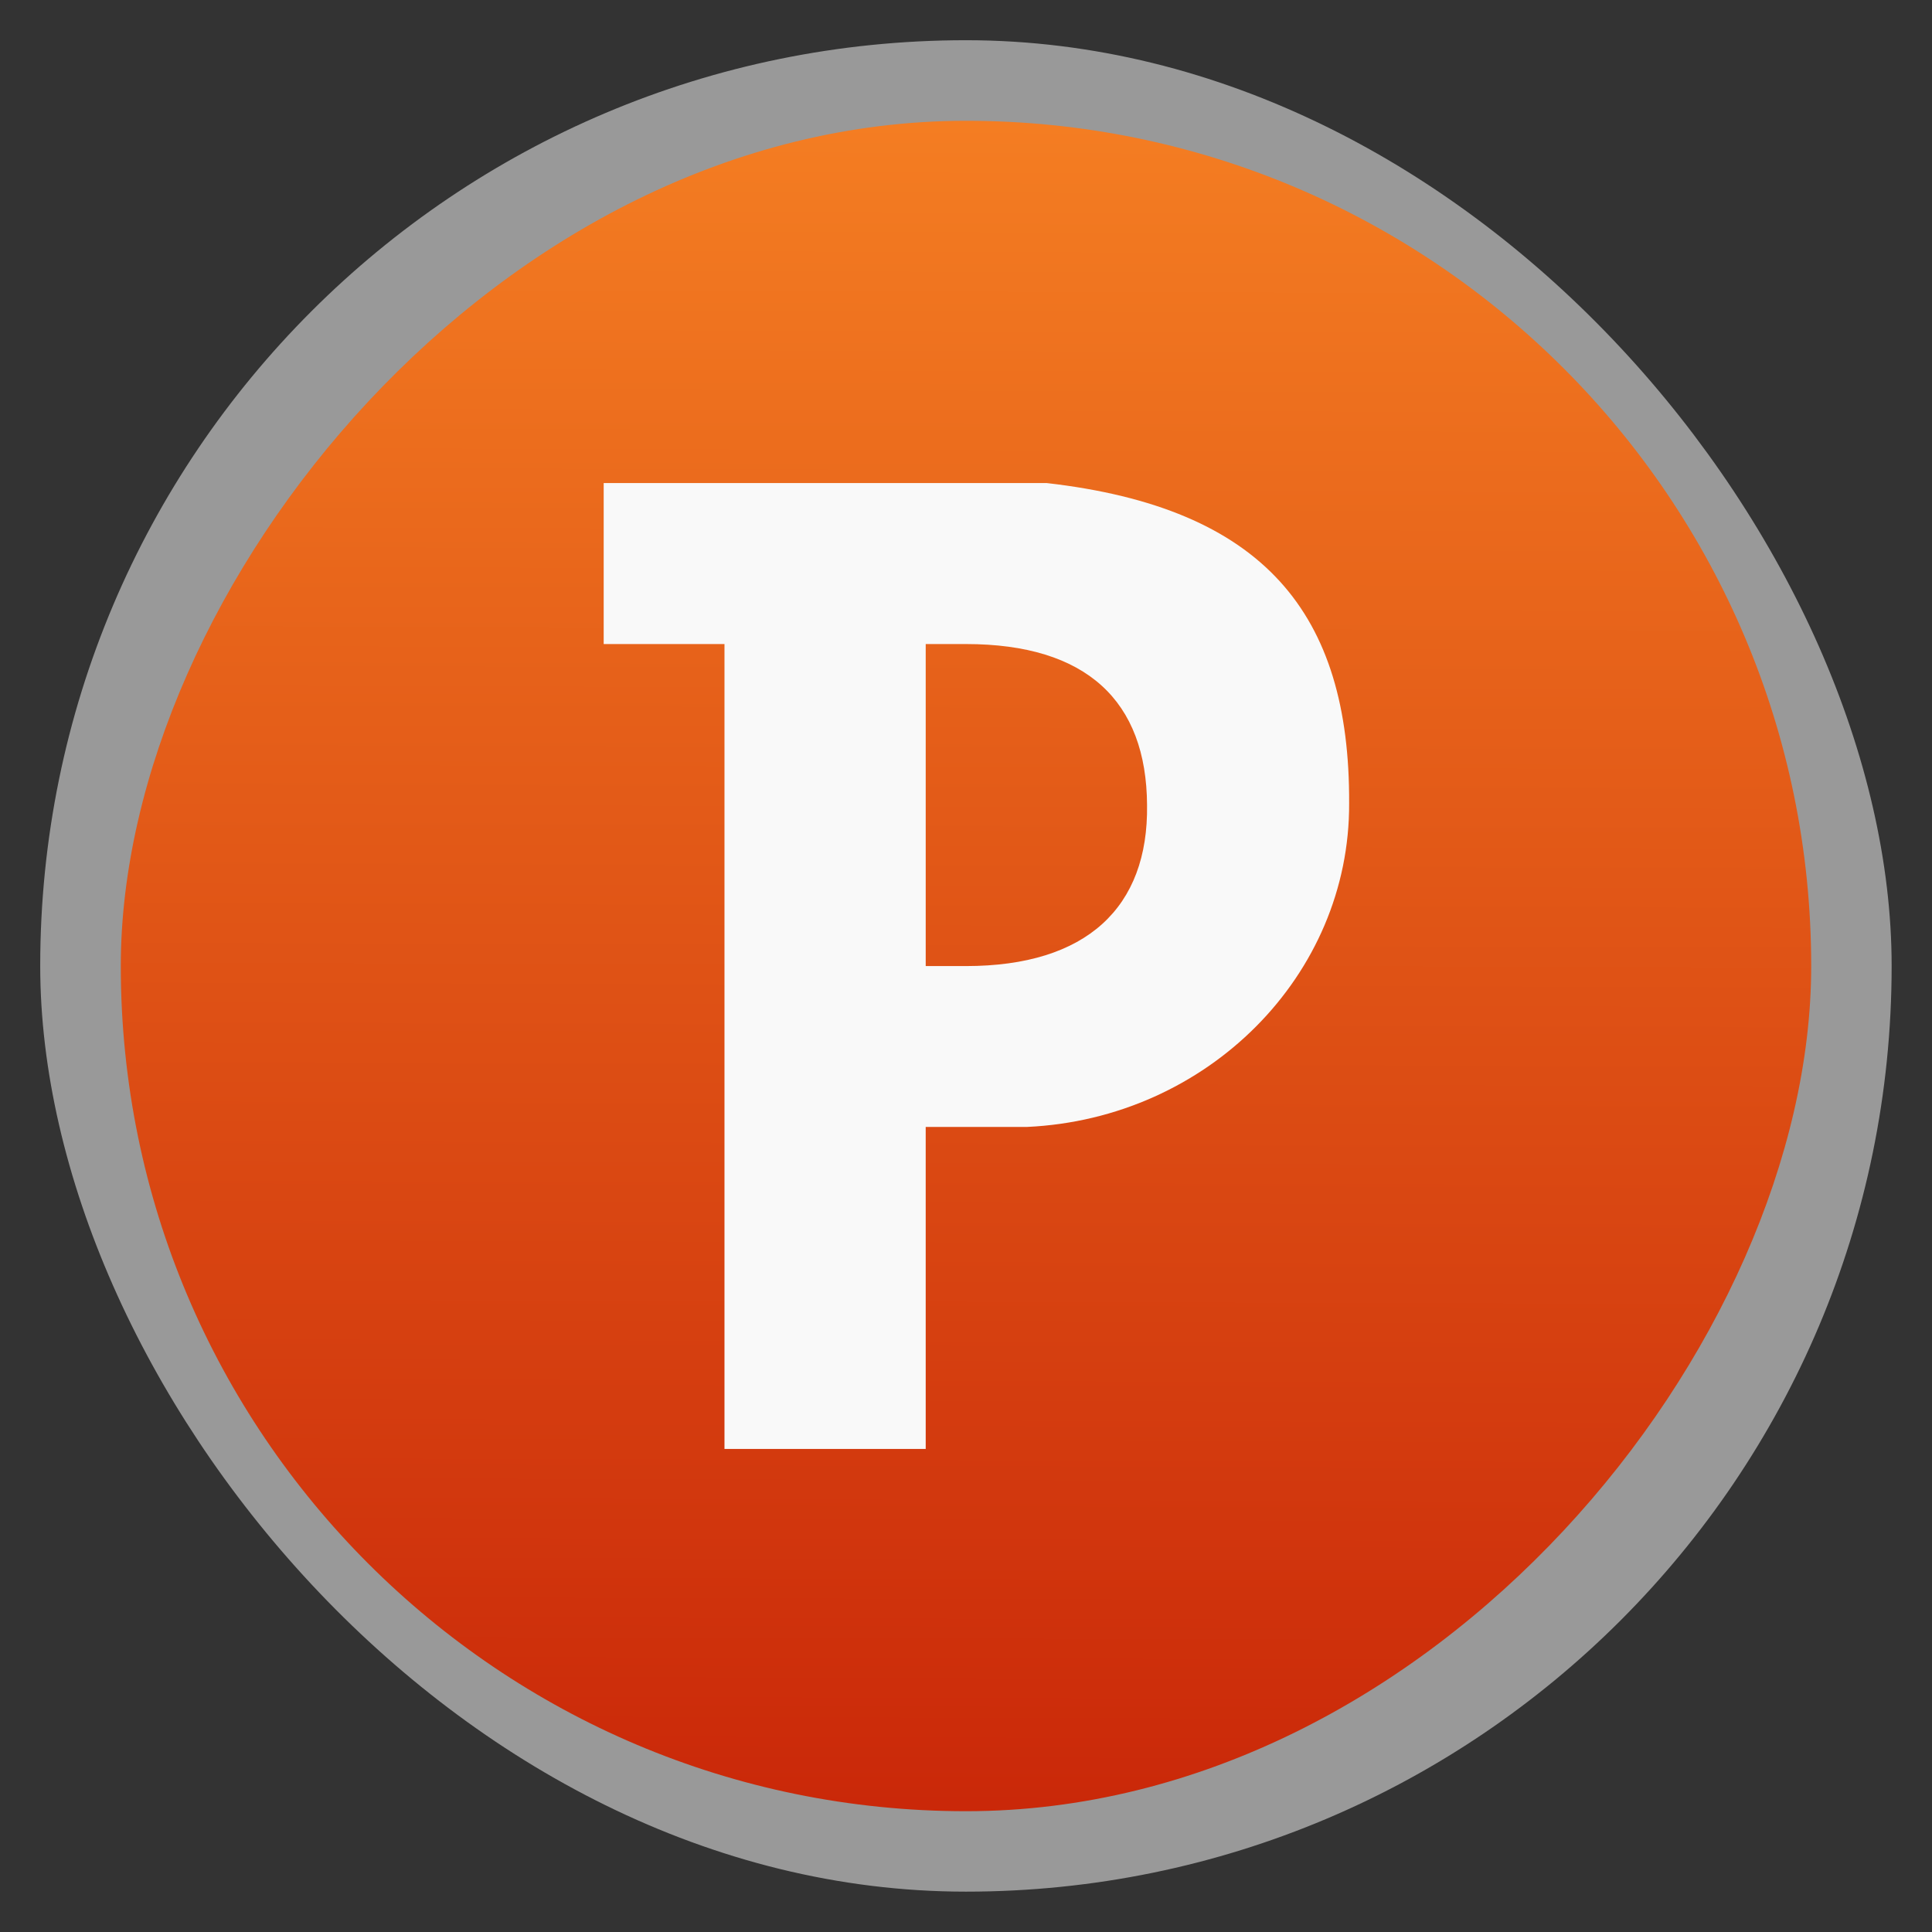 <?xml version="1.0" encoding="UTF-8" standalone="no"?>
<svg
   xmlns:dc="http://purl.org/dc/elements/1.1/"
   xmlns:cc="http://creativecommons.org/ns#"
   xmlns:rdf="http://www.w3.org/1999/02/22-rdf-syntax-ns#"
   xmlns:svg="http://www.w3.org/2000/svg"
   xmlns="http://www.w3.org/2000/svg"
   xmlns:xlink="http://www.w3.org/1999/xlink"
   xmlns:sodipodi="http://sodipodi.sourceforge.net/DTD/sodipodi-0.dtd"
   xmlns:inkscape="http://www.inkscape.org/namespaces/inkscape"
   width="48"
   viewBox="0 0 13.547 13.547"
   height="48"
   id="svg2"
   version="1.1"
   inkscape:version="0.48.4 r9939"
   sodipodi:docname="ms-powerpoint.svg"
   inkscape:export-filename="/media/Data/Main/Visuals/Icons/Numix/Desktop/repos/Numix-Round/Numix-Circle/48x48/applications/preferences-system.png"
   inkscape:export-xdpi="960"
   inkscape:export-ydpi="960">
  <rect x="0" y="0" width="13.547" height="13.547" fill="#333333" stroke="none"/>
  <sodipodi:namedview
     pagecolor="#ffffff"
     bordercolor="#666666"
     borderopacity="1"
     objecttolerance="10"
     gridtolerance="10"
     guidetolerance="10"
     inkscape:pageopacity="0"
     inkscape:pageshadow="2"
     inkscape:window-width="1280"
     inkscape:window-height="998"
     id="namedview30"
     showgrid="false"
     inkscape:zoom="5.876953"
     inkscape:cx="28.868004"
     inkscape:cy="45.026071"
     inkscape:window-x="0"
     inkscape:window-y="0"
     inkscape:window-maximized="1"
     inkscape:current-layer="svg2">
    <inkscape:grid
       type="xygrid"
       id="grid4016" />
  </sodipodi:namedview>
  <defs
     id="defs4">
    <linearGradient
       id="linearGradient3844">
      <stop
         offset="0"
         style="stop-color:#52525d"
         id="stop7" />
      <stop
         offset="1"
         style="stop-color:#36363e"
         id="stop9" />
    </linearGradient>
    <linearGradient
       xlink:href="#linearGradient3844"
       id="linearGradient3850"
       y1="6.773"
       y2="12.7"
       x2="0"
       gradientUnits="userSpaceOnUse" />
    <linearGradient
       x2="0"
       gradientUnits="userSpaceOnUse"
       y2="268.33"
       y1="279.096"
       id="linearGradient3119"
       xlink:href="#linearGradient4460"
       gradientTransform="matrix(1.105,0,0,1.105,-134.283,-295.77)" />
    <linearGradient
       id="linearGradient4460">
      <stop
         id="stop3014"
         style="stop-color:#7f5d84"
         offset="0" />
      <stop
         id="stop3016"
         style="stop-color:#9d7aa2"
         offset="1" />
    </linearGradient>
    <linearGradient
       gradientTransform="translate(0,-1004.362)"
       gradientUnits="userSpaceOnUse"
       y2="1021.362"
       x2="25"
       y1="1041.362"
       x1="25"
       id="linearGradient4047"
       xlink:href="#linearGradient4041"
       inkscape:collect="always" />
    <linearGradient
       y2="48"
       x2="25"
       y1="37"
       x1="25"
       gradientUnits="userSpaceOnUse"
       id="linearGradient4036"
       xlink:href="#linearGradient4025"
       inkscape:collect="always" />
    <linearGradient
       gradientUnits="userSpaceOnUse"
       y2="48"
       x2="25"
       y1="37"
       x1="25"
       id="linearGradient4031"
       xlink:href="#linearGradient4025"
       inkscape:collect="always" />
    <linearGradient
       gradientTransform="translate(68.109,1002.999)"
       y2="3"
       x2="22"
       y1="45"
       x1="22"
       gradientUnits="userSpaceOnUse"
       id="linearGradient4594"
       xlink:href="#linearGradient3761-0"
       inkscape:collect="always" />
    <linearGradient
       id="linearGradient3765-1">
      <stop
         style="stop-color:#7a7186;stop-opacity:1;"
         offset="0"
         id="stop3767-86" />
      <stop
         style="stop-color:#7e748c;stop-opacity:1;"
         offset="1"
         id="stop3769-4" />
    </linearGradient>
    <linearGradient
       inkscape:collect="always"
       xlink:href="#linearGradient3765-1"
       id="linearGradient3801-70"
       gradientUnits="userSpaceOnUse"
       gradientTransform="translate(84.339,6.525)"
       x1="-60.339"
       y1="-7.525"
       x2="-60.339"
       y2="42.475" />
    <linearGradient
       id="linearGradient3765-5-8">
      <stop
         style="stop-color:#7a7186;stop-opacity:1;"
         offset="0"
         id="stop3767-6-5" />
      <stop
         style="stop-color:#7e748c;stop-opacity:1;"
         offset="1"
         id="stop3769-8-8" />
    </linearGradient>
    <linearGradient
       inkscape:collect="always"
       xlink:href="#linearGradient3765-5-8"
       id="linearGradient3801-4-4"
       gradientUnits="userSpaceOnUse"
       gradientTransform="translate(84.339,6.525)"
       x1="-60.339"
       y1="-7.525"
       x2="-60.339"
       y2="42.475" />
    <linearGradient
       inkscape:collect="always"
       xlink:href="#linearGradient3765-5-8"
       id="linearGradient3810-5"
       gradientUnits="userSpaceOnUse"
       gradientTransform="translate(84.339,6.525)"
       x1="-60.339"
       y1="-7.525"
       x2="-60.339"
       y2="42.475" />
    <linearGradient
       gradientUnits="userSpaceOnUse"
       y2="6"
       x2="-18"
       y1="34"
       x1="-18"
       id="linearGradient3774-5"
       xlink:href="#linearGradient3761-0"
       inkscape:collect="always" />
    <linearGradient
       gradientTransform="translate(18.062,0)"
       gradientUnits="userSpaceOnUse"
       y2="0.116"
       x2="7.056"
       y1="13.547"
       x1="7.056"
       id="linearGradient3767-6"
       xlink:href="#linearGradient3761-0"
       inkscape:collect="always" />
    <linearGradient
       id="linearGradient4460-1-9">
      <stop
         offset="0"
         style="stop-color:#004993"
         id="stop3779-59" />
      <stop
         offset="1"
         style="stop-color:#007ec8"
         id="stop3781-2" />
    </linearGradient>
    <linearGradient
       gradientTransform="matrix(1.105,0,0,1.105,-134.279,-295.762)"
       xlink:href="#linearGradient4460-1-9"
       id="linearGradient3002-3-3"
       y1="279.096"
       y2="268.33"
       gradientUnits="userSpaceOnUse"
       x2="0" />
    <linearGradient
       y2="268.33"
       x2="0"
       y1="279.096"
       gradientTransform="matrix(1.105,0,0,1.105,-134.279,-295.762)"
       gradientUnits="userSpaceOnUse"
       id="linearGradient3003-9"
       xlink:href="#linearGradient4460-53"
       inkscape:collect="always" />
    <linearGradient
       x2="0"
       gradientUnits="userSpaceOnUse"
       y2="268.33"
       y1="279.096"
       id="linearGradient3002-30"
       xlink:href="#linearGradient4460-53"
       gradientTransform="matrix(1.105,0,0,1.105,-134.279,-295.762)" />
    <linearGradient
       id="linearGradient4460-53">
      <stop
         id="stop7-4"
         style="stop-color:#215987"
         offset="0" />
      <stop
         id="stop9-61"
         style="stop-color:#8cb2d6"
         offset="1" />
    </linearGradient>
    <linearGradient
       id="linearGradient3761-0">
      <stop
         id="stop3763-41"
         offset="0"
         style="stop-color:#ca2809;stop-opacity:1;" />
      <stop
         id="stop3765-1"
         offset="1"
         style="stop-color:#f47d22;stop-opacity:1;" />
    </linearGradient>
    <radialGradient
       gradientUnits="userSpaceOnUse"
       gradientTransform="matrix(2.5747712e-8,-1.15,1,2.2389314e-8,-3.815176e-7,14.563)"
       r="5.644"
       fy="6.773"
       fx="6.773"
       cy="6.773"
       cx="6.773"
       id="radialGradient3804-4"
       xlink:href="#linearGradient3761-5-1"
       inkscape:collect="always" />
    <linearGradient
       id="linearGradient3765-0-4">
      <stop
         style="stop-color:#7a7186;stop-opacity:1;"
         offset="0"
         id="stop3767-4-1" />
      <stop
         style="stop-color:#7e748c;stop-opacity:1;"
         offset="1"
         id="stop3769-2-0" />
    </linearGradient>
    <linearGradient
       inkscape:collect="always"
       xlink:href="#linearGradient3765-0-4"
       id="linearGradient3801-5-0"
       gradientUnits="userSpaceOnUse"
       gradientTransform="translate(84.339,6.525)"
       x1="-60.339"
       y1="-7.525"
       x2="-60.339"
       y2="42.475" />
    <linearGradient
       inkscape:collect="always"
       xlink:href="#linearGradient3765-0-4"
       id="linearGradient3810-4-0"
       gradientUnits="userSpaceOnUse"
       gradientTransform="translate(84.339,6.525)"
       x1="-60.339"
       y1="-7.525"
       x2="-60.339"
       y2="42.475" />
    <linearGradient
       gradientUnits="userSpaceOnUse"
       y2="6"
       x2="-18"
       y1="34"
       x1="-18"
       id="linearGradient3774-3-28"
       xlink:href="#linearGradient3761-5-1"
       inkscape:collect="always" />
    <linearGradient
       gradientTransform="translate(18.062,0)"
       gradientUnits="userSpaceOnUse"
       y2="0.116"
       x2="7.056"
       y1="13.547"
       x1="7.056"
       id="linearGradient3767-7-5"
       xlink:href="#linearGradient3761-5-1"
       inkscape:collect="always" />
    <linearGradient
       id="linearGradient4460-1-1-2">
      <stop
         offset="0"
         style="stop-color:#004993"
         id="stop3779-5-3" />
      <stop
         offset="1"
         style="stop-color:#007ec8"
         id="stop3781-9-2" />
    </linearGradient>
    <linearGradient
       gradientTransform="matrix(1.105,0,0,1.105,-134.279,-295.762)"
       xlink:href="#linearGradient4460-1-1-2"
       id="linearGradient3002-3-9-79"
       y1="279.096"
       y2="268.33"
       gradientUnits="userSpaceOnUse"
       x2="0" />
    <linearGradient
       y2="268.33"
       x2="0"
       y1="279.096"
       gradientTransform="matrix(1.105,0,0,1.105,-134.279,-295.762)"
       gradientUnits="userSpaceOnUse"
       id="linearGradient3003-8-1"
       xlink:href="#linearGradient4460-2-0"
       inkscape:collect="always" />
    <linearGradient
       x2="0"
       gradientUnits="userSpaceOnUse"
       y2="268.33"
       y1="279.096"
       id="linearGradient3002-2-5"
       xlink:href="#linearGradient4460-2-0"
       gradientTransform="matrix(1.105,0,0,1.105,-134.279,-295.762)" />
    <linearGradient
       id="linearGradient4460-2-0">
      <stop
         id="stop7-3-5"
         style="stop-color:#215987"
         offset="0" />
      <stop
         id="stop9-7-8"
         style="stop-color:#8cb2d6"
         offset="1" />
    </linearGradient>
    <linearGradient
       id="linearGradient3761-5-1">
      <stop
         id="stop3763-9-9"
         offset="0"
         style="stop-color:#628eab;stop-opacity:1;" />
      <stop
         id="stop3765-2-8"
         offset="1"
         style="stop-color:#659eb9;stop-opacity:1;" />
    </linearGradient>
    <radialGradient
       inkscape:collect="always"
       xlink:href="#linearGradient3761-5-1"
       id="radialGradient4090-6"
       gradientUnits="userSpaceOnUse"
       gradientTransform="matrix(9.1232048e-8,-4.075,3.543,7.9332213e-8,49.692,50.275)"
       cx="6.773"
       cy="6.773"
       fx="6.773"
       fy="6.773"
       r="5.644" />
    <linearGradient
       inkscape:collect="always"
       xlink:href="#linearGradient3761-0"
       id="linearGradient4098"
       x1="22"
       y1="45"
       x2="22"
       y2="3"
       gradientUnits="userSpaceOnUse" />
    <linearGradient
       id="linearGradient4460-9">
      <stop
         offset="0"
         style="stop-color:#323232"
         id="stop7-6" />
      <stop
         offset="1"
         style="stop-color:#505050"
         id="stop9-68" />
    </linearGradient>
    <linearGradient
       gradientTransform="matrix(1.105,0,0,1.105,-134.279,-295.762)"
       xlink:href="#linearGradient4460-9"
       id="linearGradient3073-0"
       y1="279.096"
       y2="268.33"
       gradientUnits="userSpaceOnUse"
       x2="0" />
    <linearGradient
       id="linearGradient3765-9">
      <stop
         style="stop-color:#7a7186;stop-opacity:1;"
         offset="0"
         id="stop3767-8" />
      <stop
         style="stop-color:#7e748c;stop-opacity:1;"
         offset="1"
         id="stop3769-9" />
    </linearGradient>
    <linearGradient
       inkscape:collect="always"
       xlink:href="#linearGradient3765-9"
       id="linearGradient3801-7"
       gradientUnits="userSpaceOnUse"
       gradientTransform="translate(84.339,6.525)"
       x1="-60.339"
       y1="-7.525"
       x2="-60.339"
       y2="42.475" />
    <linearGradient
       id="linearGradient3765-5-9">
      <stop
         style="stop-color:#7a7186;stop-opacity:1;"
         offset="0"
         id="stop3767-6-1" />
      <stop
         style="stop-color:#7e748c;stop-opacity:1;"
         offset="1"
         id="stop3769-8-1" />
    </linearGradient>
    <linearGradient
       inkscape:collect="always"
       xlink:href="#linearGradient3765-5-9"
       id="linearGradient3801-4-1"
       gradientUnits="userSpaceOnUse"
       gradientTransform="translate(84.339,6.525)"
       x1="-60.339"
       y1="-7.525"
       x2="-60.339"
       y2="42.475" />
    <linearGradient
       inkscape:collect="always"
       xlink:href="#linearGradient3765-5-9"
       id="linearGradient3810-3"
       gradientUnits="userSpaceOnUse"
       gradientTransform="translate(84.339,6.525)"
       x1="-60.339"
       y1="-7.525"
       x2="-60.339"
       y2="42.475" />
    <linearGradient
       gradientUnits="userSpaceOnUse"
       y2="6"
       x2="-18"
       y1="34"
       x1="-18"
       id="linearGradient3774-2"
       xlink:href="#linearGradient3761-7"
       inkscape:collect="always" />
    <linearGradient
       gradientTransform="translate(18.062,0)"
       gradientUnits="userSpaceOnUse"
       y2="0.116"
       x2="7.056"
       y1="13.547"
       x1="7.056"
       id="linearGradient3767-9"
       xlink:href="#linearGradient3761-7"
       inkscape:collect="always" />
    <linearGradient
       id="linearGradient4460-1-19">
      <stop
         offset="0"
         style="stop-color:#004993"
         id="stop3779-9" />
      <stop
         offset="1"
         style="stop-color:#007ec8"
         id="stop3781-76" />
    </linearGradient>
    <linearGradient
       gradientTransform="matrix(1.105,0,0,1.105,-134.279,-295.762)"
       xlink:href="#linearGradient4460-1-19"
       id="linearGradient3002-3-7"
       y1="279.096"
       y2="268.33"
       gradientUnits="userSpaceOnUse"
       x2="0" />
    <linearGradient
       y2="268.33"
       x2="0"
       y1="279.096"
       gradientTransform="matrix(1.105,0,0,1.105,-134.279,-295.762)"
       gradientUnits="userSpaceOnUse"
       id="linearGradient3003-4"
       xlink:href="#linearGradient4460-7"
       inkscape:collect="always" />
    <linearGradient
       x2="0"
       gradientUnits="userSpaceOnUse"
       y2="268.33"
       y1="279.096"
       id="linearGradient3002-8"
       xlink:href="#linearGradient4460-7"
       gradientTransform="matrix(1.105,0,0,1.105,-134.279,-295.762)" />
    <linearGradient
       id="linearGradient4460-7">
      <stop
         id="stop7-56"
         style="stop-color:#215987"
         offset="0" />
      <stop
         id="stop9-2"
         style="stop-color:#8cb2d6"
         offset="1" />
    </linearGradient>
    <linearGradient
       id="linearGradient3761-7">
      <stop
         id="stop3763-4"
         offset="0"
         style="stop-color:#628eab;stop-opacity:1;" />
      <stop
         id="stop3765-20"
         offset="1"
         style="stop-color:#659eb9;stop-opacity:1;" />
    </linearGradient>
    <radialGradient
       gradientUnits="userSpaceOnUse"
       gradientTransform="matrix(2.5747712e-8,-1.15,1,2.2389314e-8,-3.815176e-7,14.563)"
       r="5.644"
       fy="6.773"
       fx="6.773"
       cy="6.773"
       cx="6.773"
       id="radialGradient3804-1"
       xlink:href="#linearGradient3761-5-7"
       inkscape:collect="always" />
    <linearGradient
       id="linearGradient3765-0-7">
      <stop
         style="stop-color:#7a7186;stop-opacity:1;"
         offset="0"
         id="stop3767-4-4" />
      <stop
         style="stop-color:#7e748c;stop-opacity:1;"
         offset="1"
         id="stop3769-2-1" />
    </linearGradient>
    <linearGradient
       inkscape:collect="always"
       xlink:href="#linearGradient3765-0-7"
       id="linearGradient3801-5-7"
       gradientUnits="userSpaceOnUse"
       gradientTransform="translate(84.339,6.525)"
       x1="-60.339"
       y1="-7.525"
       x2="-60.339"
       y2="42.475" />
    <linearGradient
       inkscape:collect="always"
       xlink:href="#linearGradient3765-0-7"
       id="linearGradient3810-4-4"
       gradientUnits="userSpaceOnUse"
       gradientTransform="translate(84.339,6.525)"
       x1="-60.339"
       y1="-7.525"
       x2="-60.339"
       y2="42.475" />
    <linearGradient
       gradientUnits="userSpaceOnUse"
       y2="6"
       x2="-18"
       y1="34"
       x1="-18"
       id="linearGradient3774-3-2"
       xlink:href="#linearGradient3761-5-7"
       inkscape:collect="always" />
    <linearGradient
       gradientTransform="translate(18.062,0)"
       gradientUnits="userSpaceOnUse"
       y2="0.116"
       x2="7.056"
       y1="13.547"
       x1="7.056"
       id="linearGradient3767-7-6"
       xlink:href="#linearGradient3761-5-7"
       inkscape:collect="always" />
    <linearGradient
       id="linearGradient4460-1-1-5">
      <stop
         offset="0"
         style="stop-color:#004993"
         id="stop3779-5-6" />
      <stop
         offset="1"
         style="stop-color:#007ec8"
         id="stop3781-9-9" />
    </linearGradient>
    <linearGradient
       gradientTransform="matrix(1.105,0,0,1.105,-134.279,-295.762)"
       xlink:href="#linearGradient4460-1-1-5"
       id="linearGradient3002-3-9-7"
       y1="279.096"
       y2="268.33"
       gradientUnits="userSpaceOnUse"
       x2="0" />
    <linearGradient
       y2="268.33"
       x2="0"
       y1="279.096"
       gradientTransform="matrix(1.105,0,0,1.105,-134.279,-295.762)"
       gradientUnits="userSpaceOnUse"
       id="linearGradient3003-8-9"
       xlink:href="#linearGradient4460-2-8"
       inkscape:collect="always" />
    <linearGradient
       x2="0"
       gradientUnits="userSpaceOnUse"
       y2="268.33"
       y1="279.096"
       id="linearGradient3002-2-2"
       xlink:href="#linearGradient4460-2-8"
       gradientTransform="matrix(1.105,0,0,1.105,-134.279,-295.762)" />
    <linearGradient
       id="linearGradient4460-2-8">
      <stop
         id="stop7-3-3"
         style="stop-color:#215987"
         offset="0" />
      <stop
         id="stop9-7-3"
         style="stop-color:#8cb2d6"
         offset="1" />
    </linearGradient>
    <linearGradient
       id="linearGradient3761-5-7">
      <stop
         id="stop3763-9-0"
         offset="0"
         style="stop-color:#628eab;stop-opacity:1;" />
      <stop
         id="stop3765-2-9"
         offset="1"
         style="stop-color:#659eb9;stop-opacity:1;" />
    </linearGradient>
    <radialGradient
       inkscape:collect="always"
       xlink:href="#linearGradient3761-5-7"
       id="radialGradient4090-5"
       gradientUnits="userSpaceOnUse"
       gradientTransform="matrix(9.1232048e-8,-4.075,3.543,7.9332213e-8,49.692,50.275)"
       cx="6.773"
       cy="6.773"
       fx="6.773"
       fy="6.773"
       r="5.644" />
    <linearGradient
       id="linearGradient4460-1-2">
      <stop
         offset="0"
         style="stop-color:#004993"
         id="stop3779-8" />
      <stop
         offset="1"
         style="stop-color:#007ec8"
         id="stop3781-7" />
    </linearGradient>
    <linearGradient
       gradientTransform="matrix(1.105,0,0,1.105,-134.279,-295.762)"
       xlink:href="#linearGradient4460-1-2"
       id="linearGradient3002-3-1"
       y1="279.096"
       y2="268.33"
       gradientUnits="userSpaceOnUse"
       x2="0" />
    <linearGradient
       y2="268.33"
       x2="0"
       y1="279.096"
       gradientTransform="matrix(1.105,0,0,1.105,-134.279,-295.762)"
       gradientUnits="userSpaceOnUse"
       id="linearGradient3003-7"
       xlink:href="#linearGradient4460-0"
       inkscape:collect="always" />
    <linearGradient
       x2="0"
       gradientUnits="userSpaceOnUse"
       y2="268.33"
       y1="279.096"
       id="linearGradient3002-0"
       xlink:href="#linearGradient4460-0"
       gradientTransform="matrix(1.105,0,0,1.105,-134.279,-295.762)" />
    <linearGradient
       id="linearGradient4460-0">
      <stop
         id="stop7-5"
         style="stop-color:#215987"
         offset="0" />
      <stop
         id="stop9-3"
         style="stop-color:#8cb2d6"
         offset="1" />
    </linearGradient>
    <linearGradient
       x2="0"
       gradientUnits="userSpaceOnUse"
       y2="268.33"
       y1="279.096"
       id="linearGradient3073"
       xlink:href="#linearGradient4460-4"
       gradientTransform="matrix(1.105,0,0,1.105,-134.279,-295.762)" />
    <linearGradient
       id="linearGradient4460-4">
      <stop
         id="stop7-32"
         style="stop-color:#323232"
         offset="0" />
      <stop
         id="stop9-5"
         style="stop-color:#505050"
         offset="1" />
    </linearGradient>
    <linearGradient
       gradientUnits="userSpaceOnUse"
       y2="-24.433"
       x2="-6.906"
       y1="45.238"
       x1="-6.906"
       id="linearGradient4130"
       xlink:href="#linearGradient3761-0"
       inkscape:collect="always" />
    <linearGradient
       id="linearGradient3765">
      <stop
         style="stop-color:#7a7186;stop-opacity:1;"
         offset="0"
         id="stop3767" />
      <stop
         style="stop-color:#7e748c;stop-opacity:1;"
         offset="1"
         id="stop3769" />
    </linearGradient>
    <linearGradient
       inkscape:collect="always"
       xlink:href="#linearGradient3765"
       id="linearGradient3801"
       gradientUnits="userSpaceOnUse"
       gradientTransform="translate(84.339,6.525)"
       x1="-60.339"
       y1="-7.525"
       x2="-60.339"
       y2="42.475" />
    <linearGradient
       id="linearGradient3765-5">
      <stop
         style="stop-color:#7a7186;stop-opacity:1;"
         offset="0"
         id="stop3767-6" />
      <stop
         style="stop-color:#7e748c;stop-opacity:1;"
         offset="1"
         id="stop3769-8" />
    </linearGradient>
    <linearGradient
       inkscape:collect="always"
       xlink:href="#linearGradient3765-5"
       id="linearGradient3801-4"
       gradientUnits="userSpaceOnUse"
       gradientTransform="translate(84.339,6.525)"
       x1="-60.339"
       y1="-7.525"
       x2="-60.339"
       y2="42.475" />
    <linearGradient
       inkscape:collect="always"
       xlink:href="#linearGradient3765-5"
       id="linearGradient3810"
       gradientUnits="userSpaceOnUse"
       gradientTransform="translate(84.339,6.525)"
       x1="-60.339"
       y1="-7.525"
       x2="-60.339"
       y2="42.475" />
    <linearGradient
       gradientUnits="userSpaceOnUse"
       y2="6"
       x2="-18"
       y1="34"
       x1="-18"
       id="linearGradient3774"
       xlink:href="#linearGradient3761"
       inkscape:collect="always" />
    <linearGradient
       gradientTransform="translate(18.062,0)"
       gradientUnits="userSpaceOnUse"
       y2="0.116"
       x2="7.056"
       y1="13.547"
       x1="7.056"
       id="linearGradient3767"
       xlink:href="#linearGradient3761"
       inkscape:collect="always" />
    <linearGradient
       id="linearGradient4460-1">
      <stop
         offset="0"
         style="stop-color:#004993"
         id="stop3779" />
      <stop
         offset="1"
         style="stop-color:#007ec8"
         id="stop3781" />
    </linearGradient>
    <linearGradient
       gradientTransform="matrix(1.105,0,0,1.105,-134.279,-295.762)"
       xlink:href="#linearGradient4460-1"
       id="linearGradient3002-3"
       y1="279.096"
       y2="268.33"
       gradientUnits="userSpaceOnUse"
       x2="0" />
    <linearGradient
       y2="268.33"
       x2="0"
       y1="279.096"
       gradientTransform="matrix(1.105,0,0,1.105,-134.279,-295.762)"
       gradientUnits="userSpaceOnUse"
       id="linearGradient3003"
       xlink:href="#linearGradient4460-8"
       inkscape:collect="always" />
    <linearGradient
       x2="0"
       gradientUnits="userSpaceOnUse"
       y2="268.33"
       y1="279.096"
       id="linearGradient3002"
       xlink:href="#linearGradient4460-8"
       gradientTransform="matrix(1.105,0,0,1.105,-134.279,-295.762)" />
    <linearGradient
       id="linearGradient4460-8">
      <stop
         id="stop7-85"
         style="stop-color:#215987"
         offset="0" />
      <stop
         id="stop9-8"
         style="stop-color:#8cb2d6"
         offset="1" />
    </linearGradient>
    <linearGradient
       id="linearGradient3761">
      <stop
         id="stop3763"
         offset="0"
         style="stop-color:#628eab;stop-opacity:1;" />
      <stop
         id="stop3765"
         offset="1"
         style="stop-color:#659eb9;stop-opacity:1;" />
    </linearGradient>
    <radialGradient
       gradientUnits="userSpaceOnUse"
       gradientTransform="matrix(2.5747712e-8,-1.15,1,2.2389314e-8,-3.815176e-7,14.563)"
       r="5.644"
       fy="6.773"
       fx="6.773"
       cy="6.773"
       cx="6.773"
       id="radialGradient3804"
       xlink:href="#linearGradient3761-5"
       inkscape:collect="always" />
    <linearGradient
       id="linearGradient3765-0">
      <stop
         style="stop-color:#7a7186;stop-opacity:1;"
         offset="0"
         id="stop3767-4" />
      <stop
         style="stop-color:#7e748c;stop-opacity:1;"
         offset="1"
         id="stop3769-2" />
    </linearGradient>
    <linearGradient
       inkscape:collect="always"
       xlink:href="#linearGradient3765-0"
       id="linearGradient3801-5"
       gradientUnits="userSpaceOnUse"
       gradientTransform="translate(84.339,6.525)"
       x1="-60.339"
       y1="-7.525"
       x2="-60.339"
       y2="42.475" />
    <linearGradient
       inkscape:collect="always"
       xlink:href="#linearGradient3765-0"
       id="linearGradient3810-4"
       gradientUnits="userSpaceOnUse"
       gradientTransform="translate(84.339,6.525)"
       x1="-60.339"
       y1="-7.525"
       x2="-60.339"
       y2="42.475" />
    <linearGradient
       gradientUnits="userSpaceOnUse"
       y2="6"
       x2="-18"
       y1="34"
       x1="-18"
       id="linearGradient3774-3"
       xlink:href="#linearGradient3761-5"
       inkscape:collect="always" />
    <linearGradient
       gradientTransform="translate(18.062,0)"
       gradientUnits="userSpaceOnUse"
       y2="0.116"
       x2="7.056"
       y1="13.547"
       x1="7.056"
       id="linearGradient3767-7"
       xlink:href="#linearGradient3761-5"
       inkscape:collect="always" />
    <linearGradient
       id="linearGradient4460-1-1">
      <stop
         offset="0"
         style="stop-color:#004993"
         id="stop3779-5" />
      <stop
         offset="1"
         style="stop-color:#007ec8"
         id="stop3781-9" />
    </linearGradient>
    <linearGradient
       gradientTransform="matrix(1.105,0,0,1.105,-134.279,-295.762)"
       xlink:href="#linearGradient4460-1-1"
       id="linearGradient3002-3-9"
       y1="279.096"
       y2="268.33"
       gradientUnits="userSpaceOnUse"
       x2="0" />
    <linearGradient
       y2="268.33"
       x2="0"
       y1="279.096"
       gradientTransform="matrix(1.105,0,0,1.105,-134.279,-295.762)"
       gradientUnits="userSpaceOnUse"
       id="linearGradient3003-8"
       xlink:href="#linearGradient4460-2"
       inkscape:collect="always" />
    <linearGradient
       x2="0"
       gradientUnits="userSpaceOnUse"
       y2="268.33"
       y1="279.096"
       id="linearGradient3002-2"
       xlink:href="#linearGradient4460-2"
       gradientTransform="matrix(1.105,0,0,1.105,-134.279,-295.762)" />
    <linearGradient
       id="linearGradient4460-2">
      <stop
         id="stop7-3"
         style="stop-color:#215987"
         offset="0" />
      <stop
         id="stop9-7"
         style="stop-color:#8cb2d6"
         offset="1" />
    </linearGradient>
    <linearGradient
       id="linearGradient3761-5">
      <stop
         id="stop3763-9"
         offset="0"
         style="stop-color:#628eab;stop-opacity:1;" />
      <stop
         id="stop3765-2"
         offset="1"
         style="stop-color:#659eb9;stop-opacity:1;" />
    </linearGradient>
    <radialGradient
       inkscape:collect="always"
       xlink:href="#linearGradient3761-5"
       id="radialGradient4090"
       gradientUnits="userSpaceOnUse"
       gradientTransform="matrix(9.1232048e-8,-4.075,3.543,7.9332213e-8,49.692,50.275)"
       cx="6.773"
       cy="6.773"
       fx="6.773"
       fy="6.773"
       r="5.644" />
    <linearGradient
       x2="0"
       gradientUnits="userSpaceOnUse"
       y2="268.33"
       y1="279.096"
       id="linearGradient3002-1"
       xlink:href="#linearGradient4460-5"
       gradientTransform="matrix(1.105,0,0,1.105,-134.279,-295.762)" />
    <linearGradient
       id="linearGradient4460-5">
      <stop
         id="stop3037"
         style="stop-color:#215987"
         offset="0" />
      <stop
         id="stop3039"
         style="stop-color:#8cb2d6"
         offset="1" />
    </linearGradient>
    <linearGradient
       y2="268.33"
       x2="0"
       y1="279.096"
       gradientTransform="matrix(1.105,0,0,1.105,-134.283,-295.771)"
       gradientUnits="userSpaceOnUse"
       id="linearGradient3006"
       xlink:href="#linearGradient4460-50"
       inkscape:collect="always" />
    <linearGradient
       x2="0"
       gradientUnits="userSpaceOnUse"
       y2="268.33"
       y1="279.096"
       id="linearGradient3005"
       xlink:href="#linearGradient4460-50"
       gradientTransform="matrix(1.105,0,0,1.105,-134.283,-295.771)" />
    <linearGradient
       id="linearGradient4460-50">
      <stop
         id="stop7-8"
         style="stop-color:#516182;stop-opacity:1;"
         offset="0" />
      <stop
         id="stop9-6"
         style="stop-color:#6e84a3;stop-opacity:1;"
         offset="1" />
    </linearGradient>
    <linearGradient
       inkscape:collect="always"
       xlink:href="#linearGradient4460-50"
       id="linearGradient3907"
       gradientUnits="userSpaceOnUse"
       gradientTransform="matrix(3.916,0,0,3.916,-419.731,-1046.443)"
       y1="279.096"
       x2="0"
       y2="268.33" />
    <linearGradient
       id="linearGradient4217">
      <stop
         id="stop90"
         style="stop-color:#3051b0"
         offset="0" />
      <stop
         id="stop92"
         style="stop-color:#23b9ce"
         offset=".096" />
      <stop
         id="stop94"
         style="stop-color:#22c345"
         offset=".18" />
      <stop
         id="stop96"
         style="stop-color:#a2d823"
         offset=".26" />
      <stop
         id="stop98"
         style="stop-color:#e7da17"
         offset=".34" />
      <stop
         id="stop100"
         style="stop-color:#f7a800"
         offset=".424" />
      <stop
         id="stop102"
         style="stop-color:#ff8700"
         offset=".521" />
      <stop
         id="stop104"
         style="stop-color:#ff5300"
         offset=".609" />
      <stop
         id="stop106"
         style="stop-color:#dc2c2e"
         offset=".711" />
      <stop
         id="stop108"
         style="stop-color:#df2a52"
         offset=".816" />
      <stop
         id="stop110"
         style="stop-color:#e02bb1"
         offset=".896" />
      <stop
         id="stop112"
         style="stop-color:#8c12d7"
         offset="1" />
    </linearGradient>
    <linearGradient
       gradientUnits="userSpaceOnUse"
       x2="0"
       y2="40"
       y1="280"
       xlink:href="#outerBackgroundGradient"
       id="linearGradient4895"
       gradientTransform="matrix(.175 0 0 .175 302.8 216)" />
    <linearGradient
       id="outerBackgroundGradient">
      <stop
         id="stop84"
         style="stop-color:#151515"
         offset="0" />
      <stop
         id="stop86"
         style="stop-color:#222"
         offset="1" />
    </linearGradient>
    <linearGradient
       gradientUnits="userSpaceOnUse"
       x2="17.631"
       x1="8.635"
       id="linearGradient4249"
       xlink:href="#linearGradient4217" />
    <linearGradient
       id="linearGradient4460-27">
      <stop
         id="stop78"
         style="stop-color:#dbdbdb"
         offset="0" />
      <stop
         id="stop80"
         style="stop-color:#f9f9f9"
         offset="1" />
    </linearGradient>
    <linearGradient
       x2="0"
       gradientUnits="userSpaceOnUse"
       y2="268.33"
       y1="279.096"
       id="linearGradient5844"
       xlink:href="#linearGradient4460-27"
       gradientTransform="matrix(1.105,0,0,1.105,-134.283,-295.771)" />
    <linearGradient
       gradientUnits="userSpaceOnUse"
       x2="0"
       y2="90"
       y1="230"
       xlink:href="#outerBackgroundGradient"
       id="linearGradient4825"
       gradientTransform="matrix(.375 0 0 .375 298 16)" />
    <linearGradient
       gradientUnits="userSpaceOnUse"
       x2="0"
       y2="90"
       y1="230"
       xlink:href="#outerBackgroundGradient"
       id="linearGradient4863"
       gradientTransform="matrix(.25 0 0 .25 300 132)" />
    <linearGradient
       gradientUnits="userSpaceOnUse"
       x2="264"
       x1="265"
       y2="276"
       y1="40"
       xlink:href="#outerBackgroundGradient"
       id="linearGradient4878"
       gradientTransform="matrix(-1 0 0 -1 289 315)" />
    <clipPath
       id="clipPath69"
       clipPathUnits="userSpaceOnUse">
      <rect
         id="rect71"
         style="color:#bebebe"
         height="20"
         rx="4"
         y="78"
         x="434"
         width="20" />
    </clipPath>
    <clipPath
       id="clipPath65"
       clipPathUnits="userSpaceOnUse">
      <rect
         id="rect67"
         style="color:#bebebe"
         height="22"
         rx="4"
         y="77"
         x="433"
         width="22" />
    </clipPath>
    <clipPath
       id="clipPath61"
       clipPathUnits="userSpaceOnUse">
      <rect
         id="rect63"
         style="color:#bebebe"
         height="22"
         rx="5"
         y="77"
         x="433"
         width="22" />
    </clipPath>
    <clipPath
       id="clipPath57"
       clipPathUnits="userSpaceOnUse">
      <rect
         id="rect59"
         style="color:#bebebe"
         height="30"
         rx="6"
         y="29"
         x="433"
         width="30" />
    </clipPath>
    <clipPath
       id="clipPath53"
       clipPathUnits="userSpaceOnUse">
      <rect
         id="rect55"
         transform="matrix(0 -1 1 0 0 0)"
         style="fill:url(#linearGradient4863);color:#bebebe"
         height="60"
         rx="12.5"
         y="142"
         x="306"
         width="60" />
    </clipPath>
    <clipPath
       id="clipPath49"
       clipPathUnits="userSpaceOnUse">
      <rect
         id="rect51"
         style="fill:url(#linearGradient4825);color:#bebebe"
         height="90"
         rx="18.75"
         y="31"
         x="307"
         width="90" />
    </clipPath>
    <clipPath
       id="clipPath45"
       clipPathUnits="userSpaceOnUse">
      <rect
         id="rect47"
         style="opacity:.2;fill:#6d6d6d;color:#bebebe"
         height="30"
         rx="4"
         y="29"
         x="433"
         width="30" />
    </clipPath>
    <clipPath
       id="clipPath41"
       clipPathUnits="userSpaceOnUse">
      <rect
         id="rect43"
         style="opacity:.2;fill:#6d6d6d;color:#bebebe"
         height="22"
         rx="3"
         y="77"
         x="433"
         width="22" />
    </clipPath>
    <clipPath
       id="clipPath37"
       clipPathUnits="userSpaceOnUse">
      <path
         id="path39"
         d="m 144,70 c -49.706,0 -90,40.294 -90,90 0,49.706 40.294,90 90,90 49.706,0 90,-40.294 90,-90 0,-49.706 -40.294,-90 -90,-90 z m 0,32.188 c 32.033,0 58,25.967 58,58 0,32.033 -25.967,58 -58,58 -32.033,0 -58,-25.967 -58,-58 0,-32.033 25.967,-58 58,-58 z"
         style="opacity:.1;color:#000" />
    </clipPath>
    <clipPath
       id="clipPath33"
       clipPathUnits="userSpaceOnUse">
      <path
         id="path35"
         d="m 152,204 a 8,8 0 1 1 -16,0 8,8 0 1 1 16,0 z"
         style="fill:#ffcb00;fill-rule:evenodd;color:#000" />
    </clipPath>
    <clipPath
       id="clipPath29"
       clipPathUnits="userSpaceOnUse">
      <rect
         id="rect31"
         style="color:#bebebe"
         height="16"
         rx="3"
         y="116"
         x="432"
         width="16" />
    </clipPath>
    <clipPath
       id="clipPath25"
       clipPathUnits="userSpaceOnUse">
      <path
         id="path27"
         d="m 145,215 c 33.137,0 60,-26.863 60,-60 0,-33.137 -26.863,-60 -60,-60 -33.137,0 -60,26.863 -60,60 0,12.507 3.829,24.106 10.375,33.719 L 89,211 111.281,204.625 C 120.894,211.172 132.493,215 145,215 z"
         style="fill:url(#linearGradient4878);fill-rule:evenodd;color:#000" />
    </clipPath>
    <clipPath
       id="clipPath21"
       clipPathUnits="userSpaceOnUse">
      <path
         id="path23"
         d="m 152,204 a 8,8 0 1 1 -16,0 8,8 0 1 1 16,0 z"
         style="opacity:.5;fill:#003fff;fill-rule:evenodd;color:#000" />
    </clipPath>
    <clipPath
       clipPathUnits="userSpaceOnUse"
       id="clipPath6762">
      <path
         id="path19"
         d="m 98.031,23.191 c -41.492,1.052 -74.844,35.068 -74.844,76.812 0,42.407 34.406,76.812 76.812,76.812 42.407,0 76.812,-34.406 76.812,-76.812 0,-42.407 -34.406,-76.812 -76.812,-76.812 -0.663,0 -1.31,-0.017 -1.969,0 z M 100,50.66 c 27.245,0 49.344,22.099 49.344,49.344 -1e-5,27.245 -22.099,49.344 -49.344,49.344 -27.245,-1e-5 -49.344,-22.099 -49.344,-49.344 0,-27.245 22.099,-49.344 49.344,-49.344 z"
         style="fill:none;stroke:#000;stroke-linejoin:round;stroke-linecap:square;stroke-width:3" />
    </clipPath>
    <clipPath
       id="clipPath14"
       clipPathUnits="userSpaceOnUse">
      <rect
         id="rect16-6"
         style="opacity:.2;fill:#6d6d6d;color:#bebebe"
         height="16"
         rx="2"
         y="116"
         x="432"
         width="16" />
    </clipPath>
    <clipPath
       id="clipPath10"
       clipPathUnits="userSpaceOnUse">
      <rect
         id="rect12"
         style="fill:#986767;color:#bebebe"
         height="240"
         rx="50"
         y="36"
         x="24"
         width="240" />
    </clipPath>
    <clipPath
       id="clipPath6"
       clipPathUnits="userSpaceOnUse">
      <rect
         id="rect8"
         transform="rotate(90)"
         style="fill:url(#linearGradient4895);color:#bebebe"
         height="42"
         rx="9"
         y="223"
         x="307"
         width="42" />
    </clipPath>
    <linearGradient
       inkscape:collect="always"
       xlink:href="#linearGradient4217"
       id="linearGradient3191"
       gradientUnits="userSpaceOnUse"
       x1="8.635"
       x2="17.631"
       gradientTransform="matrix(4.718,0,0,3.83,18.628,-113.85)" />
    <linearGradient
       id="linearGradient4025"
       inkscape:collect="always">
      <stop
         id="stop4027"
         offset="0"
         style="stop-color:#000000;stop-opacity:1;" />
      <stop
         id="stop4029"
         offset="1"
         style="stop-color:#000000;stop-opacity:0;" />
    </linearGradient>
    <linearGradient
       id="linearGradient4041">
      <stop
         id="stop4043"
         offset="0"
         style="stop-color:#ffffff;stop-opacity:1;" />
      <stop
         id="stop4045"
         offset="1"
         style="stop-color:#000000;stop-opacity:0;" />
    </linearGradient>
    <linearGradient
       inkscape:collect="always"
       xlink:href="#linearGradient3761-0"
       id="linearGradient3554"
       gradientUnits="userSpaceOnUse"
       y1="0.899"
       x2="0"
       y2="12.7"
       gradientTransform="translate(0,-13.547)"
       x1="-0.034" />
  </defs>
  <rect
     id="rect14"
     style="opacity:0.5;fill:#ffffff;fill-rule:evenodd"
     height="12.982"
     rx="6.491"
     y="0.282"
     x="0.282"
     width="12.982" />
  <rect
     id="rect16"
     style="fill:url(#linearGradient3554);fill-opacity:1;fill-rule:evenodd"
     height="11.853"
     rx="5.926"
     y="-12.7"
     x="0.847"
     width="11.853"
     transform="scale(1,-1)" />
  <path
     style="fill:#f9f9f9;fill-opacity:1;stroke:none"
     d="m 4.233,3.387 0,1.129 0.847,0 0,5.644 1.411,0 -7.93e-5,-2.258 0.71,0 C 8.467,7.844 9.466,6.838 9.46,5.632 9.466,4.303 8.865,3.561 7.338,3.387 z m 2.258,1.129 0.282,0 c 0.847,0 1.266,0.4 1.27,1.129 0.01,0.717 -0.423,1.129 -1.27,1.129 l -0.282,0 z"
     id="path4009"
     inkscape:connector-curvature="0"
     sodipodi:nodetypes="cccccccccccccccc" />
</svg>
